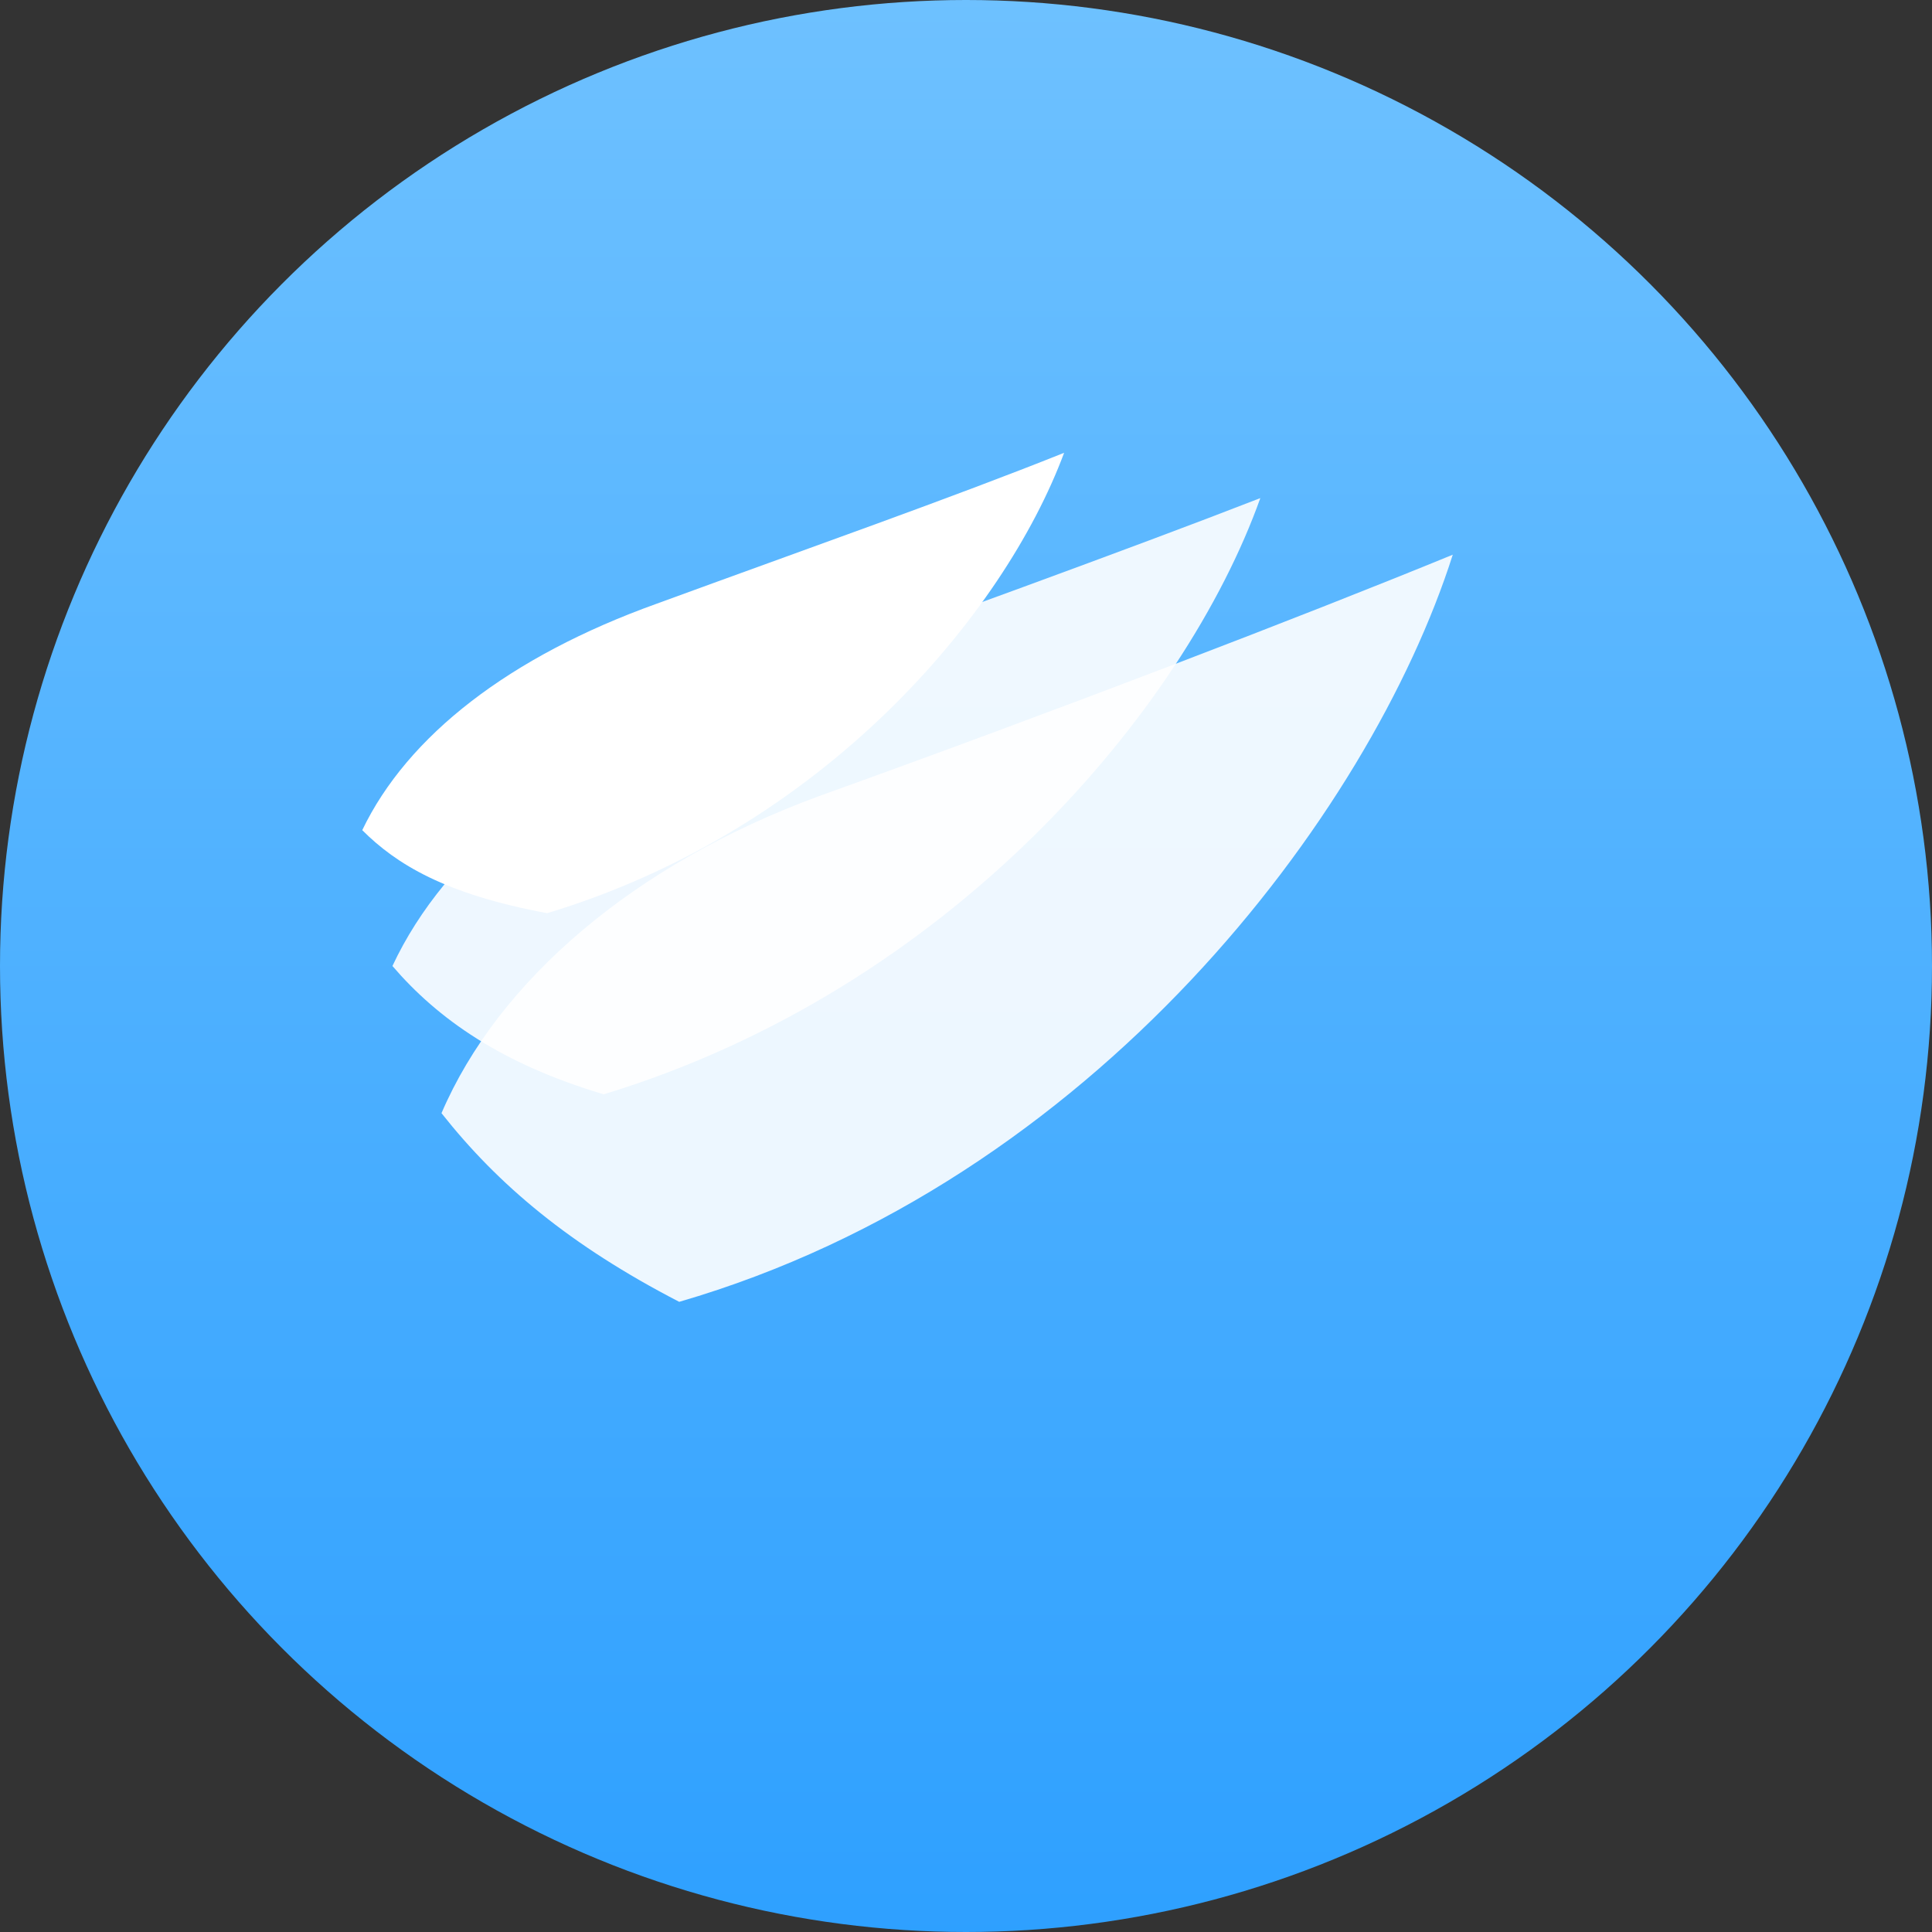 <svg xmlns="http://www.w3.org/2000/svg" viewBox="0 0 512 512">
  <rect x="0" y="0" width="512" height="512" fill="#333333" stroke="none"/>
  <defs>
    <linearGradient id="g" x1="0" y1="0" x2="0" y2="1">
      <stop offset="0%" stop-color="#6ec1ff"/>
      <stop offset="100%" stop-color="#2ea0ff"/>
    </linearGradient>
  </defs>
  <circle cx="256" cy="256" r="256" fill="url(#g)"/>
  <g fill="#fff">
    <path d="M180 345c110-32 183-129 205-198-39 16-104 41-168 64-49 18-85 49-100 84 15 19 34 35 63 50z" opacity=".9"/>
    <path d="M160 290c92-28 154-102 174-158-36 14-86 32-138 51-46 17-78 43-92 73 12 14 29 26 56 34z" opacity=".9"/>
    <path d="M145 242c73-22 121-79 137-122-30 12-67 25-108 40-39 14-66 35-78 60 9 9 22 17 49 22z"/>
  </g>
</svg>

